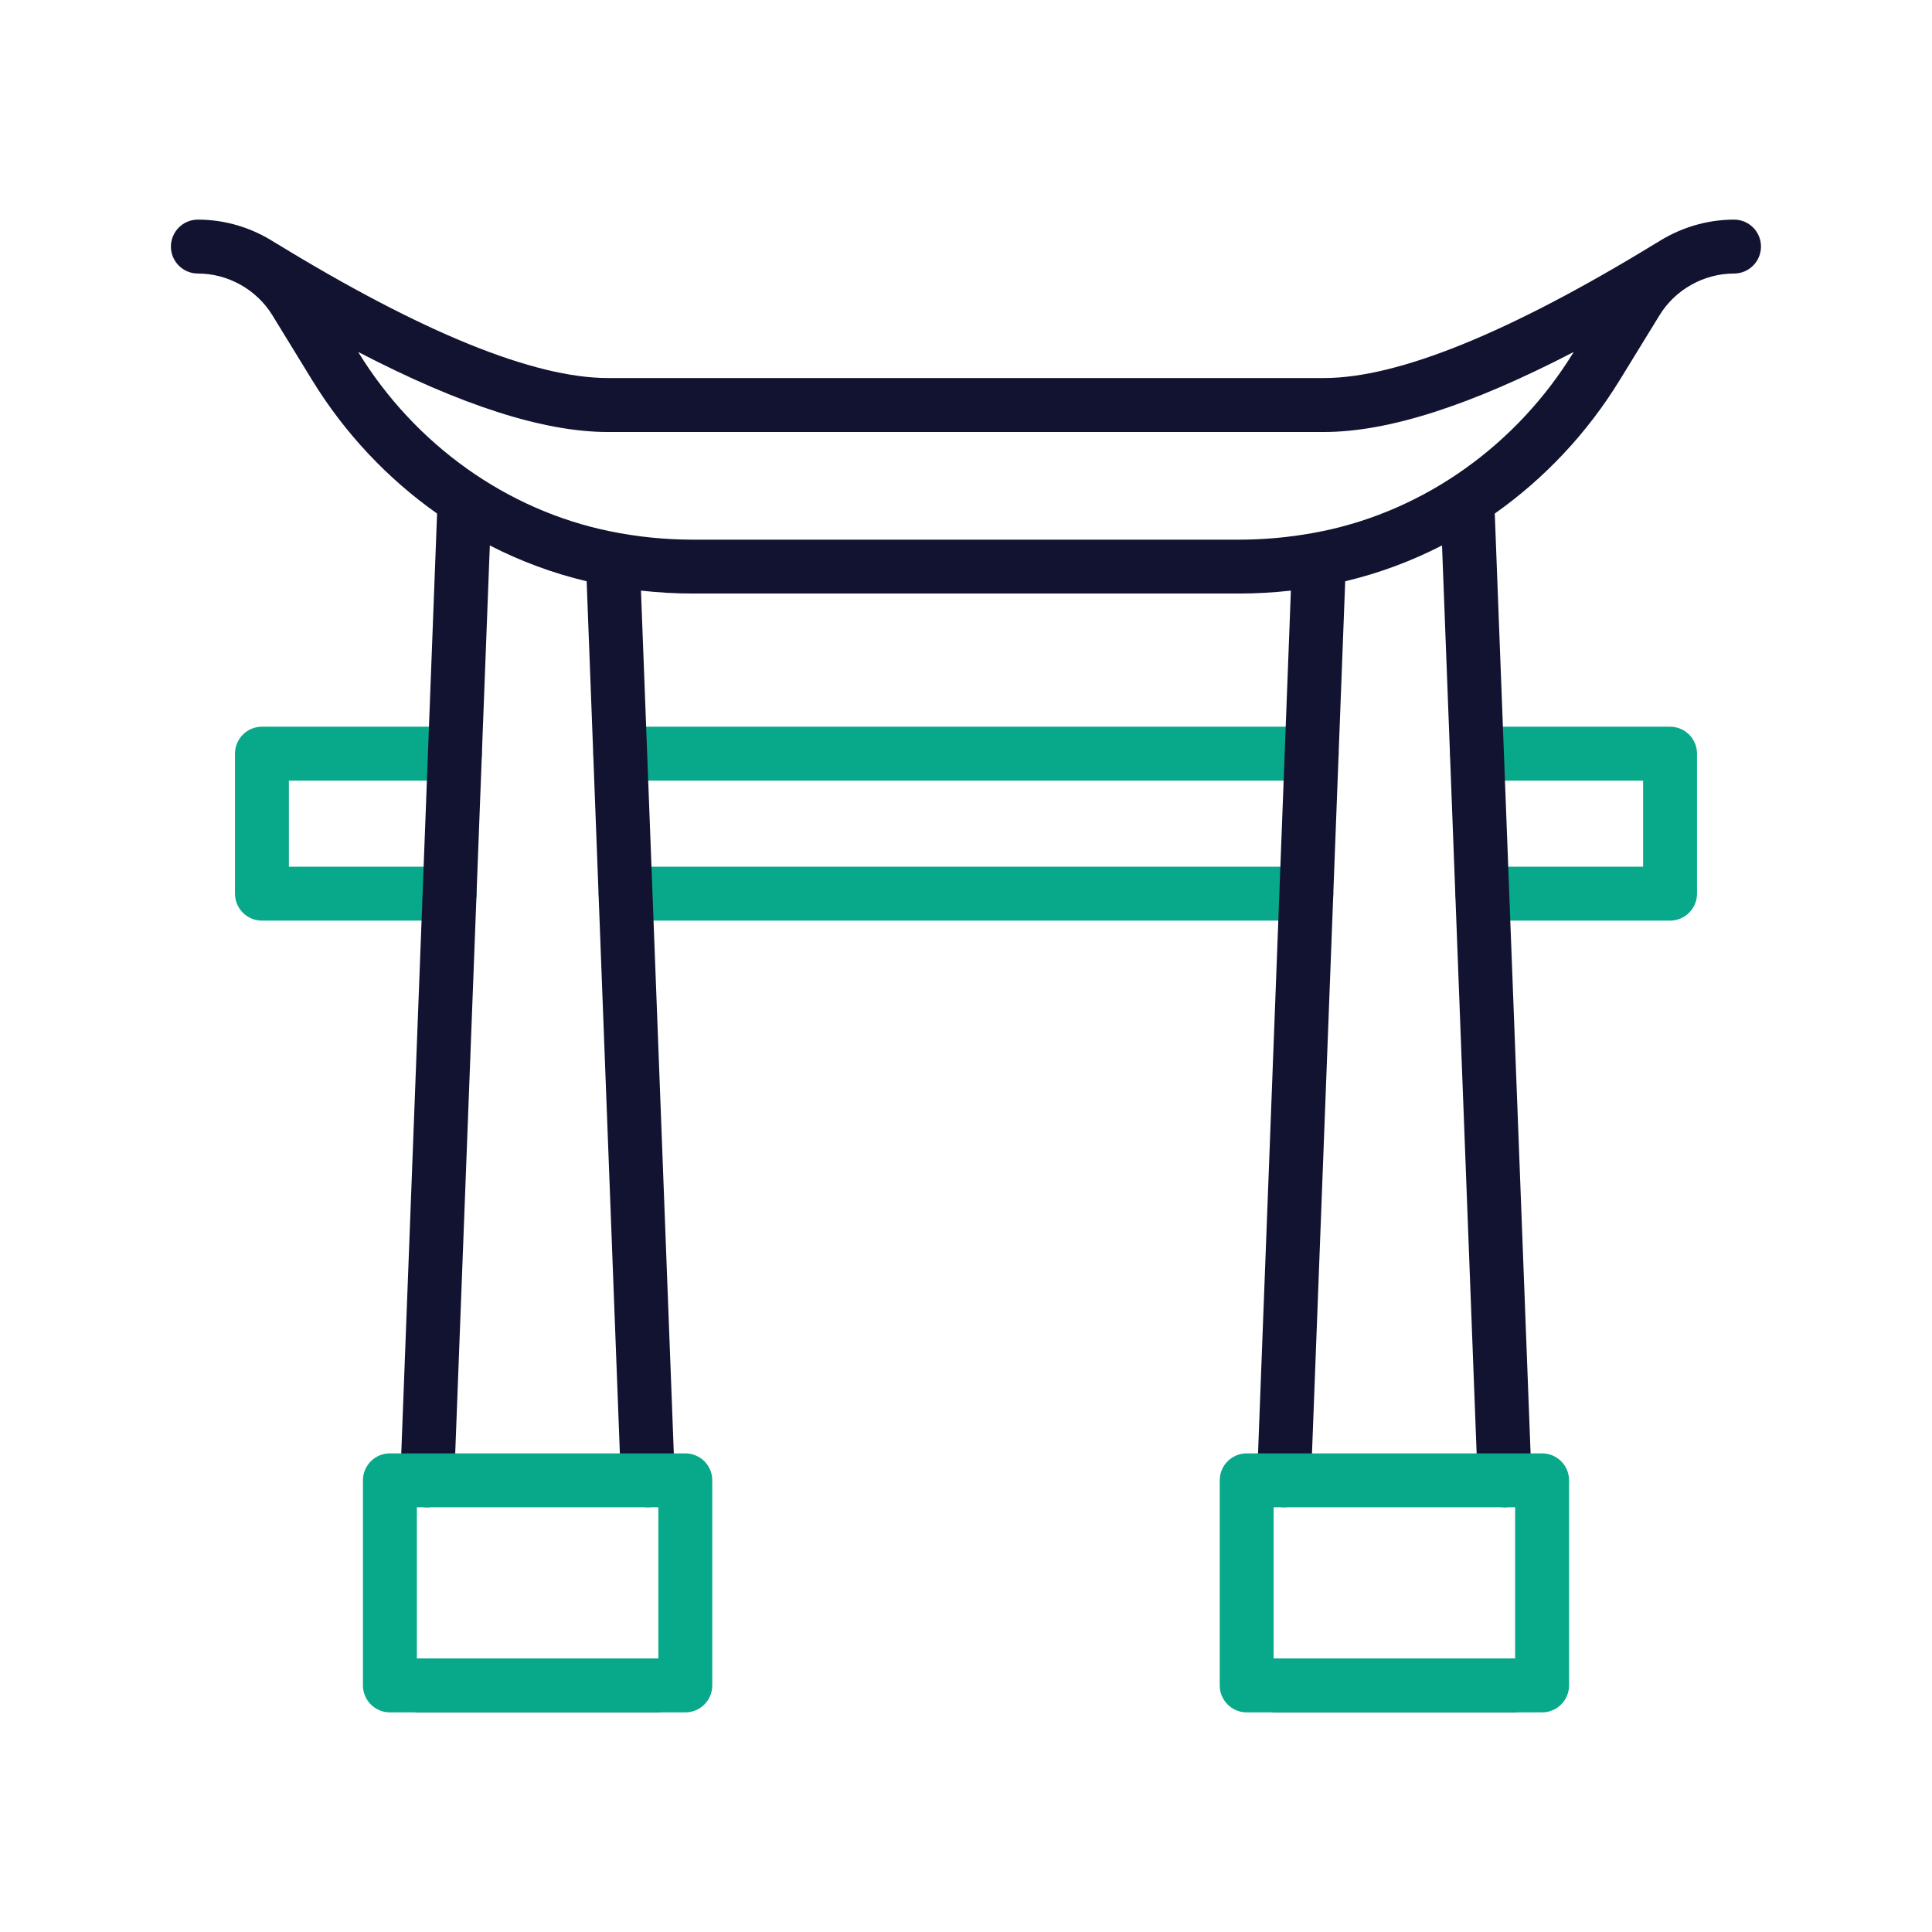 <?xml version="1.0" encoding="utf-8"?>
<!-- Generator: Adobe Illustrator 24.1.2, SVG Export Plug-In . SVG Version: 6.00 Build 0)  -->
<svg version="1.1" id="Warstwa_1" xmlns="http://www.w3.org/2000/svg" xmlns:xlink="http://www.w3.org/1999/xlink" x="0px" y="0px"
	 viewBox="0 0 430 430" style="enable-background:new 0 0 430 430;" xml:space="preserve">
<style type="text/css">
	.st0{fill:#121331;}
	.st1{fill:#08A88A;}
	.st2{fill:#08A789;}
	.st3{fill:none;}
	.st4{fill:none;stroke:#121331;stroke-width:12;stroke-linecap:round;stroke-linejoin:round;stroke-miterlimit:10;}
	.st5{fill:#08A385;}
	.st6{fill:none;stroke:#08A88A;stroke-width:12;stroke-linecap:round;stroke-linejoin:round;stroke-miterlimit:10;}
</style>
<g>
	<path class="st1" d="M290.76,204.9H139.24c-3.31,0-6-2.69-6-6s2.69-6,6-6h151.51c3.31,0,6,2.69,6,6S294.07,204.9,290.76,204.9z"/>
	<path class="st1" d="M291.95,173.74h-153.9c-3.31,0-6-2.69-6-6s2.69-6,6-6h153.9c3.31,0,6,2.69,6,6S295.26,173.74,291.95,173.74z"
		/>
	<path class="st1" d="M371.7,204.9h-41.78c-3.31,0-6-2.69-6-6s2.69-6,6-6h35.78v-19.16h-36.96c-3.31,0-6-2.69-6-6s2.69-6,6-6h42.96
		c3.31,0,6,2.69,6,6v31.16C377.7,202.21,375.01,204.9,371.7,204.9z"/>
	<path class="st1" d="M100.08,204.9H58.3c-3.31,0-6-2.69-6-6v-31.16c0-3.31,2.69-6,6-6h42.96c3.31,0,6,2.69,6,6s-2.69,6-6,6H64.3
		v19.16h35.78c3.31,0,6,2.69,6,6S103.39,204.9,100.08,204.9z"/>
	<path class="st0" d="M145.95,381.12h-52.6c-3.31,0-6-2.69-6-6s2.69-6,6-6h52.6c3.31,0,6,2.69,6,6S149.27,381.12,145.95,381.12z"/>
	<path class="st0" d="M336.64,381.12h-52.6c-3.31,0-6-2.69-6-6s2.69-6,6-6h52.6c3.31,0,6,2.69,6,6S339.96,381.12,336.64,381.12z"/>
	<path class="st0" d="M385.95,48.88c-6.13,0-12.08,1.84-17.12,5.1c-0.09,0.05-0.18,0.09-0.26,0.14
		c-32.55,19.92-57.41,30.02-73.9,30.02H135.33c-16.49,0-41.36-10.1-73.91-30.02c-0.09-0.05-0.17-0.09-0.26-0.14
		c-5.04-3.27-10.98-5.1-17.12-5.1c-3.31,0-6,2.69-6,6s2.69,6,6,6c6.72,0,13.07,3.56,16.58,9.28l8.86,14.45
		c7.27,11.85,16.79,21.92,27.8,29.69l-8.19,214.94c-0.13,3.31,2.46,6.1,5.77,6.22c0.08,0,0.16,0,0.23,0c3.21,0,5.87-2.54,5.99-5.77
		l7.94-208.29c6.83,3.51,14.06,6.2,21.55,7.97l7.63,200.31c0.12,3.23,2.78,5.77,5.99,5.77c0.08,0,0.15,0,0.23,0
		c3.31-0.13,5.89-2.91,5.77-6.22l-7.53-197.78c3.83,0.43,7.67,0.65,11.52,0.65h121.61c3.84,0,7.69-0.22,11.52-0.65l-7.53,197.78
		c-0.13,3.31,2.46,6.1,5.77,6.22c0.08,0,0.16,0,0.23,0c3.21,0,5.87-2.54,5.99-5.77l7.63-200.31c7.49-1.77,14.72-4.47,21.55-7.97
		l7.94,208.29c0.12,3.23,2.78,5.77,5.99,5.77c0.08,0,0.15,0,0.23,0c3.31-0.13,5.89-2.91,5.77-6.22l-8.19-214.94
		c11.01-7.77,20.54-17.85,27.8-29.69l8.87-14.45c3.51-5.72,9.86-9.28,16.58-9.28c3.31,0,6-2.69,6-6S389.26,48.88,385.95,48.88z
		 M294.3,118.23c-0.53,0.11-1.05,0.2-1.58,0.3c-0.19,0.03-0.38,0.06-0.56,0.11c-5.39,0.97-10.88,1.47-16.36,1.47H154.19
		c-6.2,0-12.43-0.63-18.5-1.88c-22.91-4.7-43.31-19.24-55.97-39.89l-0.01-0.01c23.03,11.96,41.36,17.82,55.61,17.82h159.33
		c14.26,0,32.59-5.86,55.62-17.82l-0.01,0.01C337.61,98.99,317.21,113.53,294.3,118.23z"/>
	<path class="st1" d="M152.53,381.12H86.78c-3.31,0-6-2.69-6-6v-45.65c0-3.31,2.69-6,6-6h65.75c3.31,0,6,2.69,6,6v45.65
		C158.53,378.43,155.84,381.12,152.53,381.12z M92.78,369.12h53.75v-33.65H92.78V369.12z"/>
	<path class="st1" d="M343.22,381.12h-65.75c-3.31,0-6-2.69-6-6v-45.65c0-3.31,2.69-6,6-6h65.75c3.31,0,6,2.69,6,6v45.65
		C349.22,378.43,346.53,381.12,343.22,381.12z M283.47,369.12h53.75v-33.65h-53.75V369.12z"/>
</g>
</svg>
